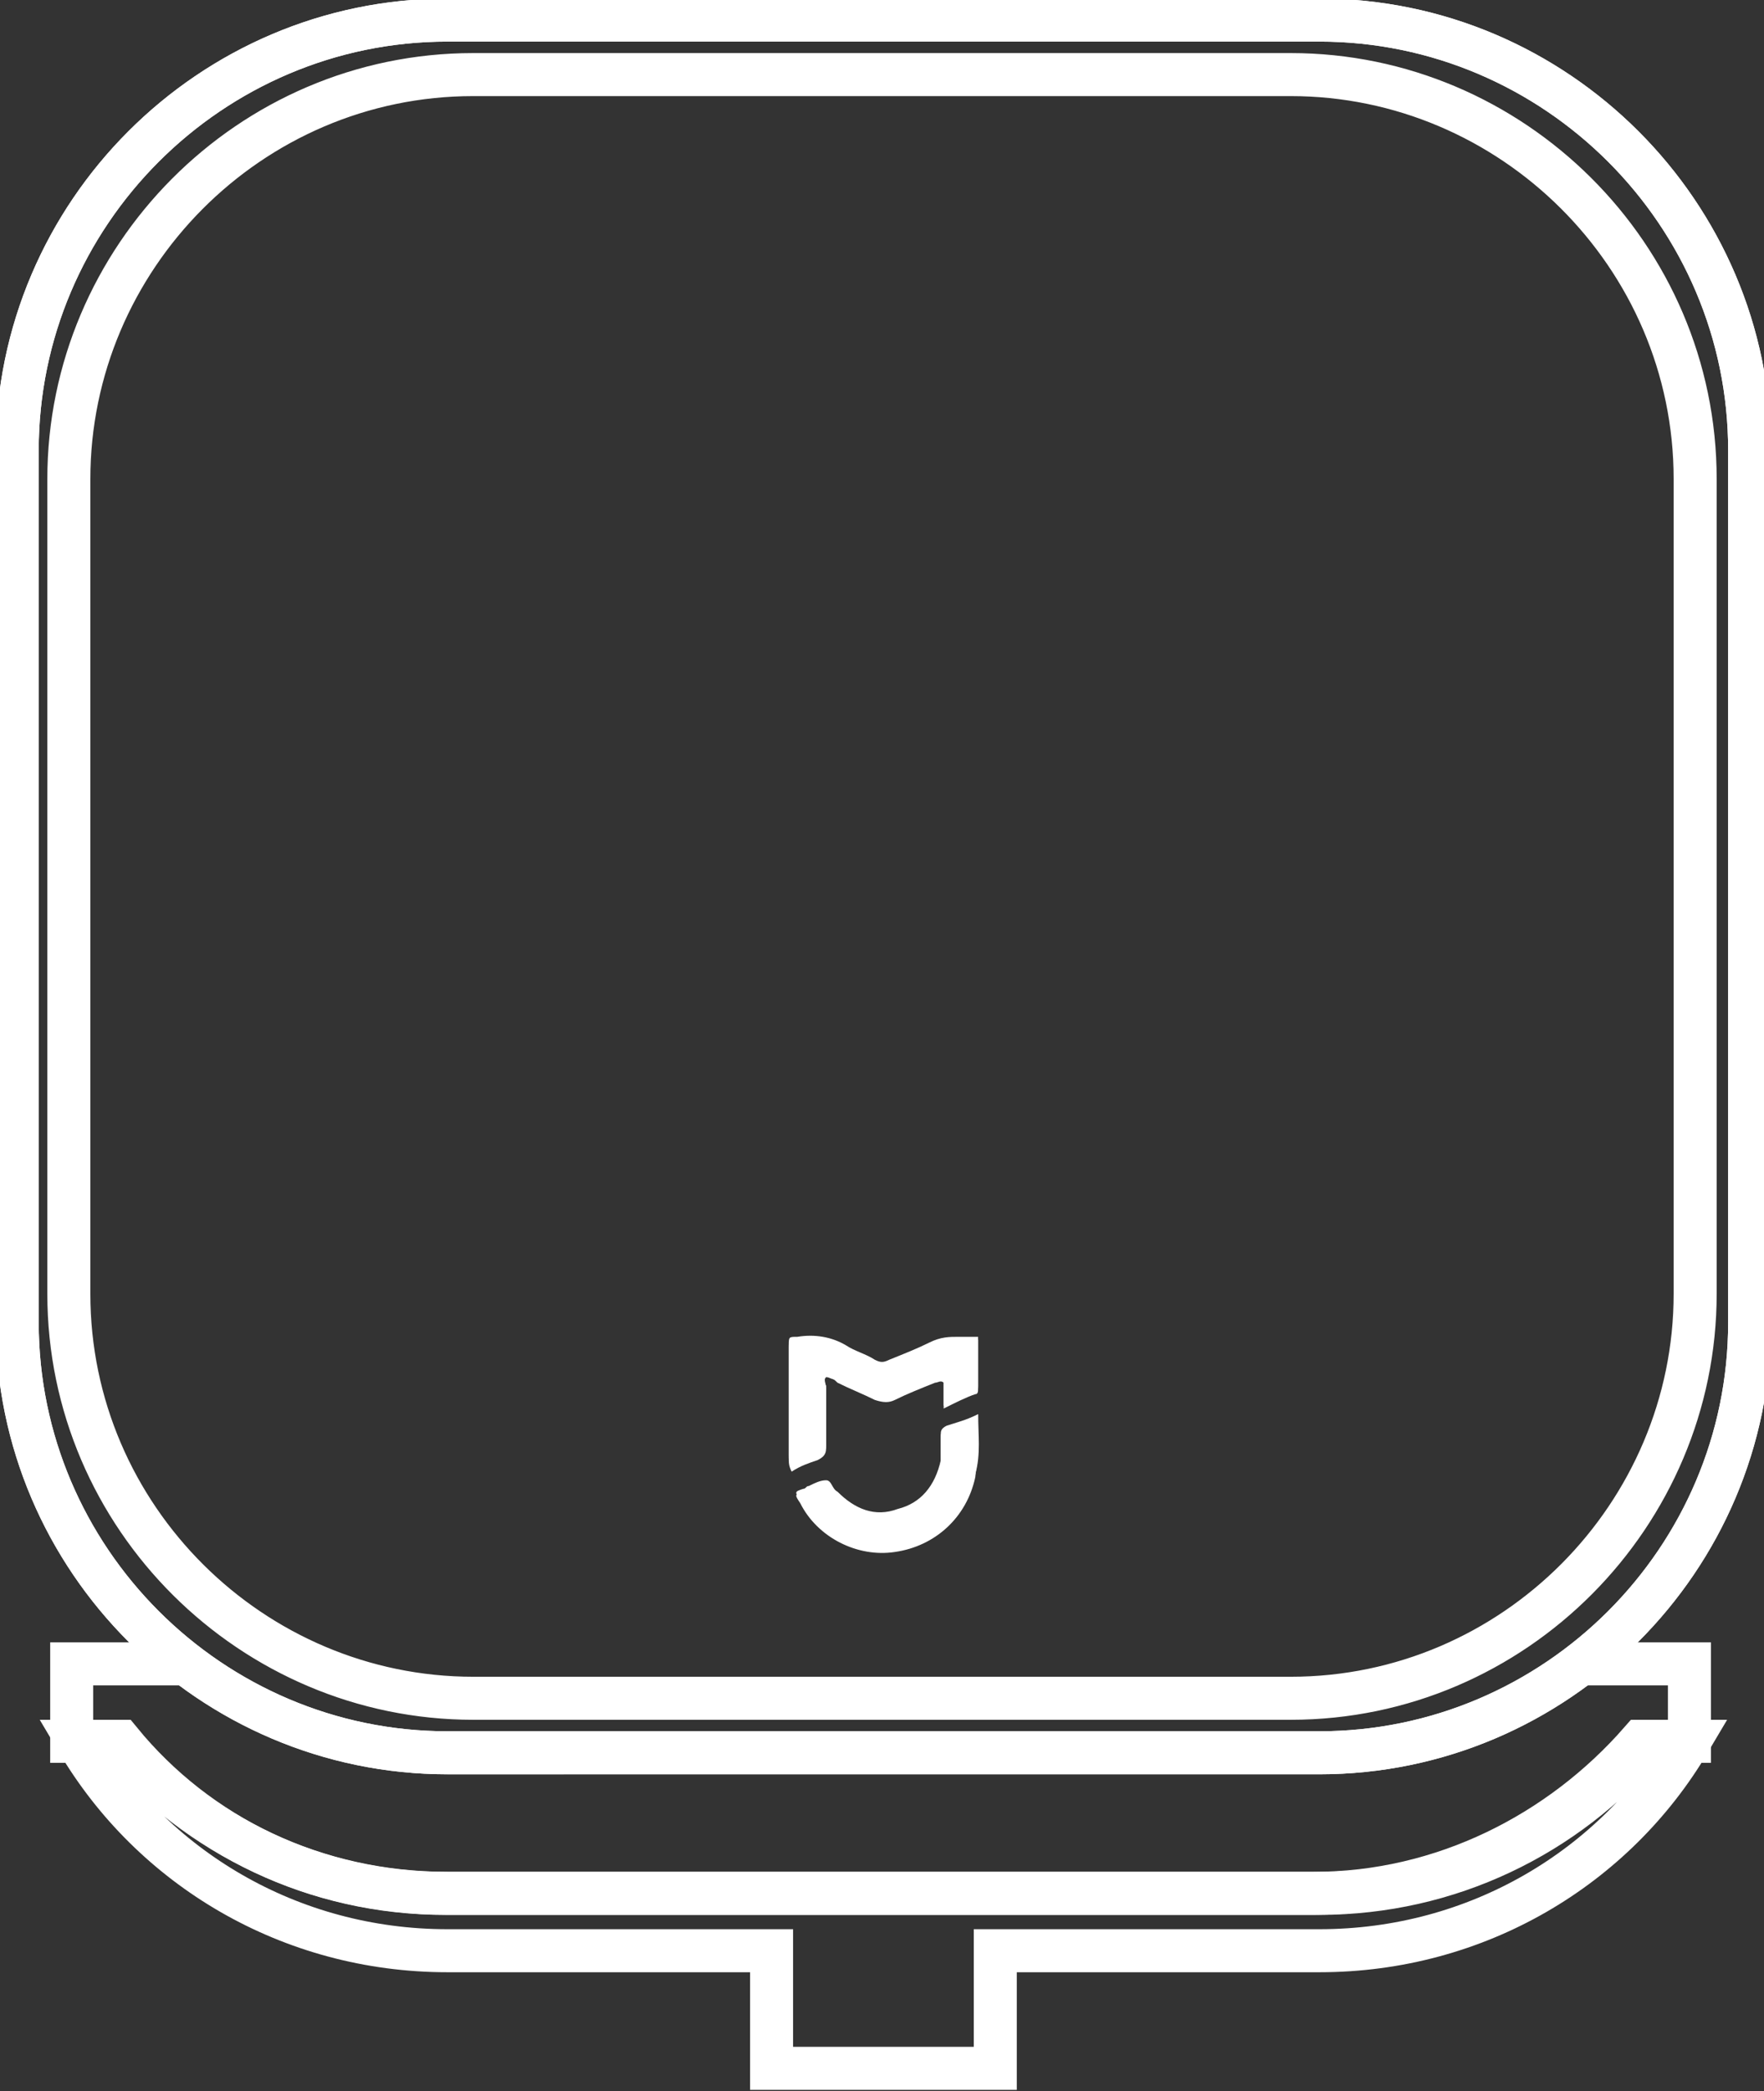 <?xml version="1.0" encoding="utf-8"?>
<!-- Generator: Adobe Illustrator 21.0.0, SVG Export Plug-In . SVG Version: 6.00 Build 0)  -->
<svg version="1.1" id="图层_1" xmlns="http://www.w3.org/2000/svg" xmlns:xlink="http://www.w3.org/1999/xlink" x="0px" y="0px"
	 viewBox="0 0 61.5 72.9" style="enable-background:new 0 0 61.5 72.9;" xml:space="preserve">
<rect x="0" y="0" width="61.5" height="72.9" fill="#333333" stroke="none"/>
<style type="text/css">
	.st0{fill:none;stroke:#FFFFFF;stroke-width:1.5;stroke-miterlimit:10;}
	.st1{fill:#FFFFFF;}
</style>
<g>
	<path class="st0" d="M57.4,60.7C54.6,64,50.5,66,46,66H15.6c-4.6,0-8.7-2-11.5-5.3H2.7c2.6,4.4,7.4,7.3,12.9,7.3h11.3v4.1h7.8V68
		H46c5.5,0,10.3-2.9,12.9-7.3H57.4z"/>
	<path class="st0" d="M6.3,58H2.5v2.7h0.2l0,0h1.5C6.9,64,11,66,15.5,66h30.3c4.5,0,8.6-2.1,11.4-5.3h1.5l0,0h0.2V58H55"/>
	<path class="st0" d="M46,61.1H15.6c-8.3,0-15-6.8-15-15V15.7c0-8.3,6.8-15,15-15H46c8.3,0,15,6.8,15,15v30.4
		C61,54.4,54.2,61.1,46,61.1z"/>
	<path class="st0" d="M46,0.7H15.6c-8.3,0-15,6.8-15,15v30.4c0,8.3,6.8,15,15,15H46c8.3,0,15-6.8,15-15V15.7C61,7.4,54.2,0.7,46,0.7
		z M59.1,45.1c0,7.7-6.3,14.1-14.1,14.1H16.5c-7.7,0-14.1-6.3-14.1-14.1V16.7C2.4,9,8.7,2.6,16.5,2.6H45c7.7,0,14.1,6.3,14.1,14.1
		V45.1L59.1,45.1z"/>
	<g>
		<path class="st1" d="M28.8,48c0.1,0,0.2,0.1,0.4,0.1c0.4,0.2,0.9,0.4,1.3,0.6c0.2,0.1,0.4,0.1,0.7,0c0.5-0.2,1-0.4,1.4-0.6
			c0.1,0,0.2-0.1,0.3,0c0,0.3,0,0.6,0,0.9c0.4-0.2,0.7-0.3,1.1-0.5c0.1,0,0.1-0.1,0.1-0.2c0-0.6,0-1.1,0-1.7c-0.3,0-0.5,0-0.7,0
			c-0.3,0-0.6,0-1,0.2C32,47,31.5,47.2,31,47.4c-0.2,0.1-0.3,0.1-0.5,0c-0.3-0.2-0.7-0.3-1-0.5c-0.5-0.3-1.1-0.4-1.7-0.3l0,0
			c-0.3,0-0.3,0-0.3,0.3c0,1.3,0,2.5,0,3.8c0,0.2,0,0.3,0.1,0.5c0.3-0.1,0.6-0.3,0.9-0.4c0.2-0.1,0.3-0.2,0.3-0.4c0-0.7,0-1.4,0-2.1
			C28.7,48.2,28.7,48.1,28.8,48z"/>
		<path class="st1" d="M34.1,49.3c-0.4,0.2-0.7,0.3-1.1,0.5c-0.2,0.1-0.2,0.2-0.2,0.3c0,0.3,0,0.6,0,0.9c-0.1,0.9-0.6,1.5-1.5,1.7
			c-0.8,0.2-1.6,0-2.1-0.6c-0.1-0.1-0.2-0.4-0.4-0.4c-0.2,0-0.4,0.1-0.6,0.2c-0.1,0-0.1,0.1-0.2,0.1c-0.3,0.1-0.3,0.1-0.1,0.4
			c0.6,1.2,2,1.9,3.3,1.7c1.4-0.2,2.5-1.2,2.8-2.6C34.1,50.7,34.1,50.1,34.1,49.3z"/>
		<path class="st1" d="M28.8,48c-0.1,0.1,0,0.2,0,0.4c0,0.7,0,1.4,0,2.1c0,0.2-0.1,0.3-0.3,0.4c-0.3,0.1-0.6,0.2-0.9,0.4
			c-0.1-0.2-0.1-0.3-0.1-0.5c0-1.3,0-2.5,0-3.8c0-0.3,0-0.3,0.3-0.3l0,0c0.6-0.1,1.2,0.1,1.7,0.3c0.3,0.2,0.7,0.3,1,0.5
			c0.2,0.1,0.3,0.1,0.5,0c0.5-0.2,0.9-0.4,1.4-0.6c0.3-0.1,0.6-0.2,1-0.2c0.2,0,0.5,0,0.7,0c0,0.6,0,1.2,0,1.7c0,0.1,0,0.2-0.1,0.2
			c-0.3,0.1-0.7,0.3-1.1,0.5c0-0.3,0-0.6,0-0.9c-0.1-0.1-0.2,0-0.3,0c-0.5,0.2-1,0.4-1.4,0.6c-0.2,0.1-0.4,0.1-0.7,0
			c-0.4-0.2-0.9-0.4-1.3-0.6C29,48,28.9,48,28.8,48z"/>
		<path class="st1" d="M34.1,49.3c0,0.7,0.1,1.4-0.1,2.1c-0.3,1.3-1.4,2.4-2.8,2.6c-1.3,0.2-2.7-0.5-3.3-1.7
			C27.7,52,27.7,52,28,51.9c0.1,0,0.1-0.1,0.2-0.1c0.2-0.1,0.4-0.2,0.6-0.2s0.2,0.3,0.4,0.4c0.6,0.6,1.3,0.9,2.1,0.6
			c0.8-0.2,1.3-0.8,1.5-1.7c0-0.3,0-0.6,0-0.9c0-0.1,0-0.2,0.2-0.3C33.3,49.6,33.7,49.5,34.1,49.3z"/>
	</g>
</g>
</svg>
